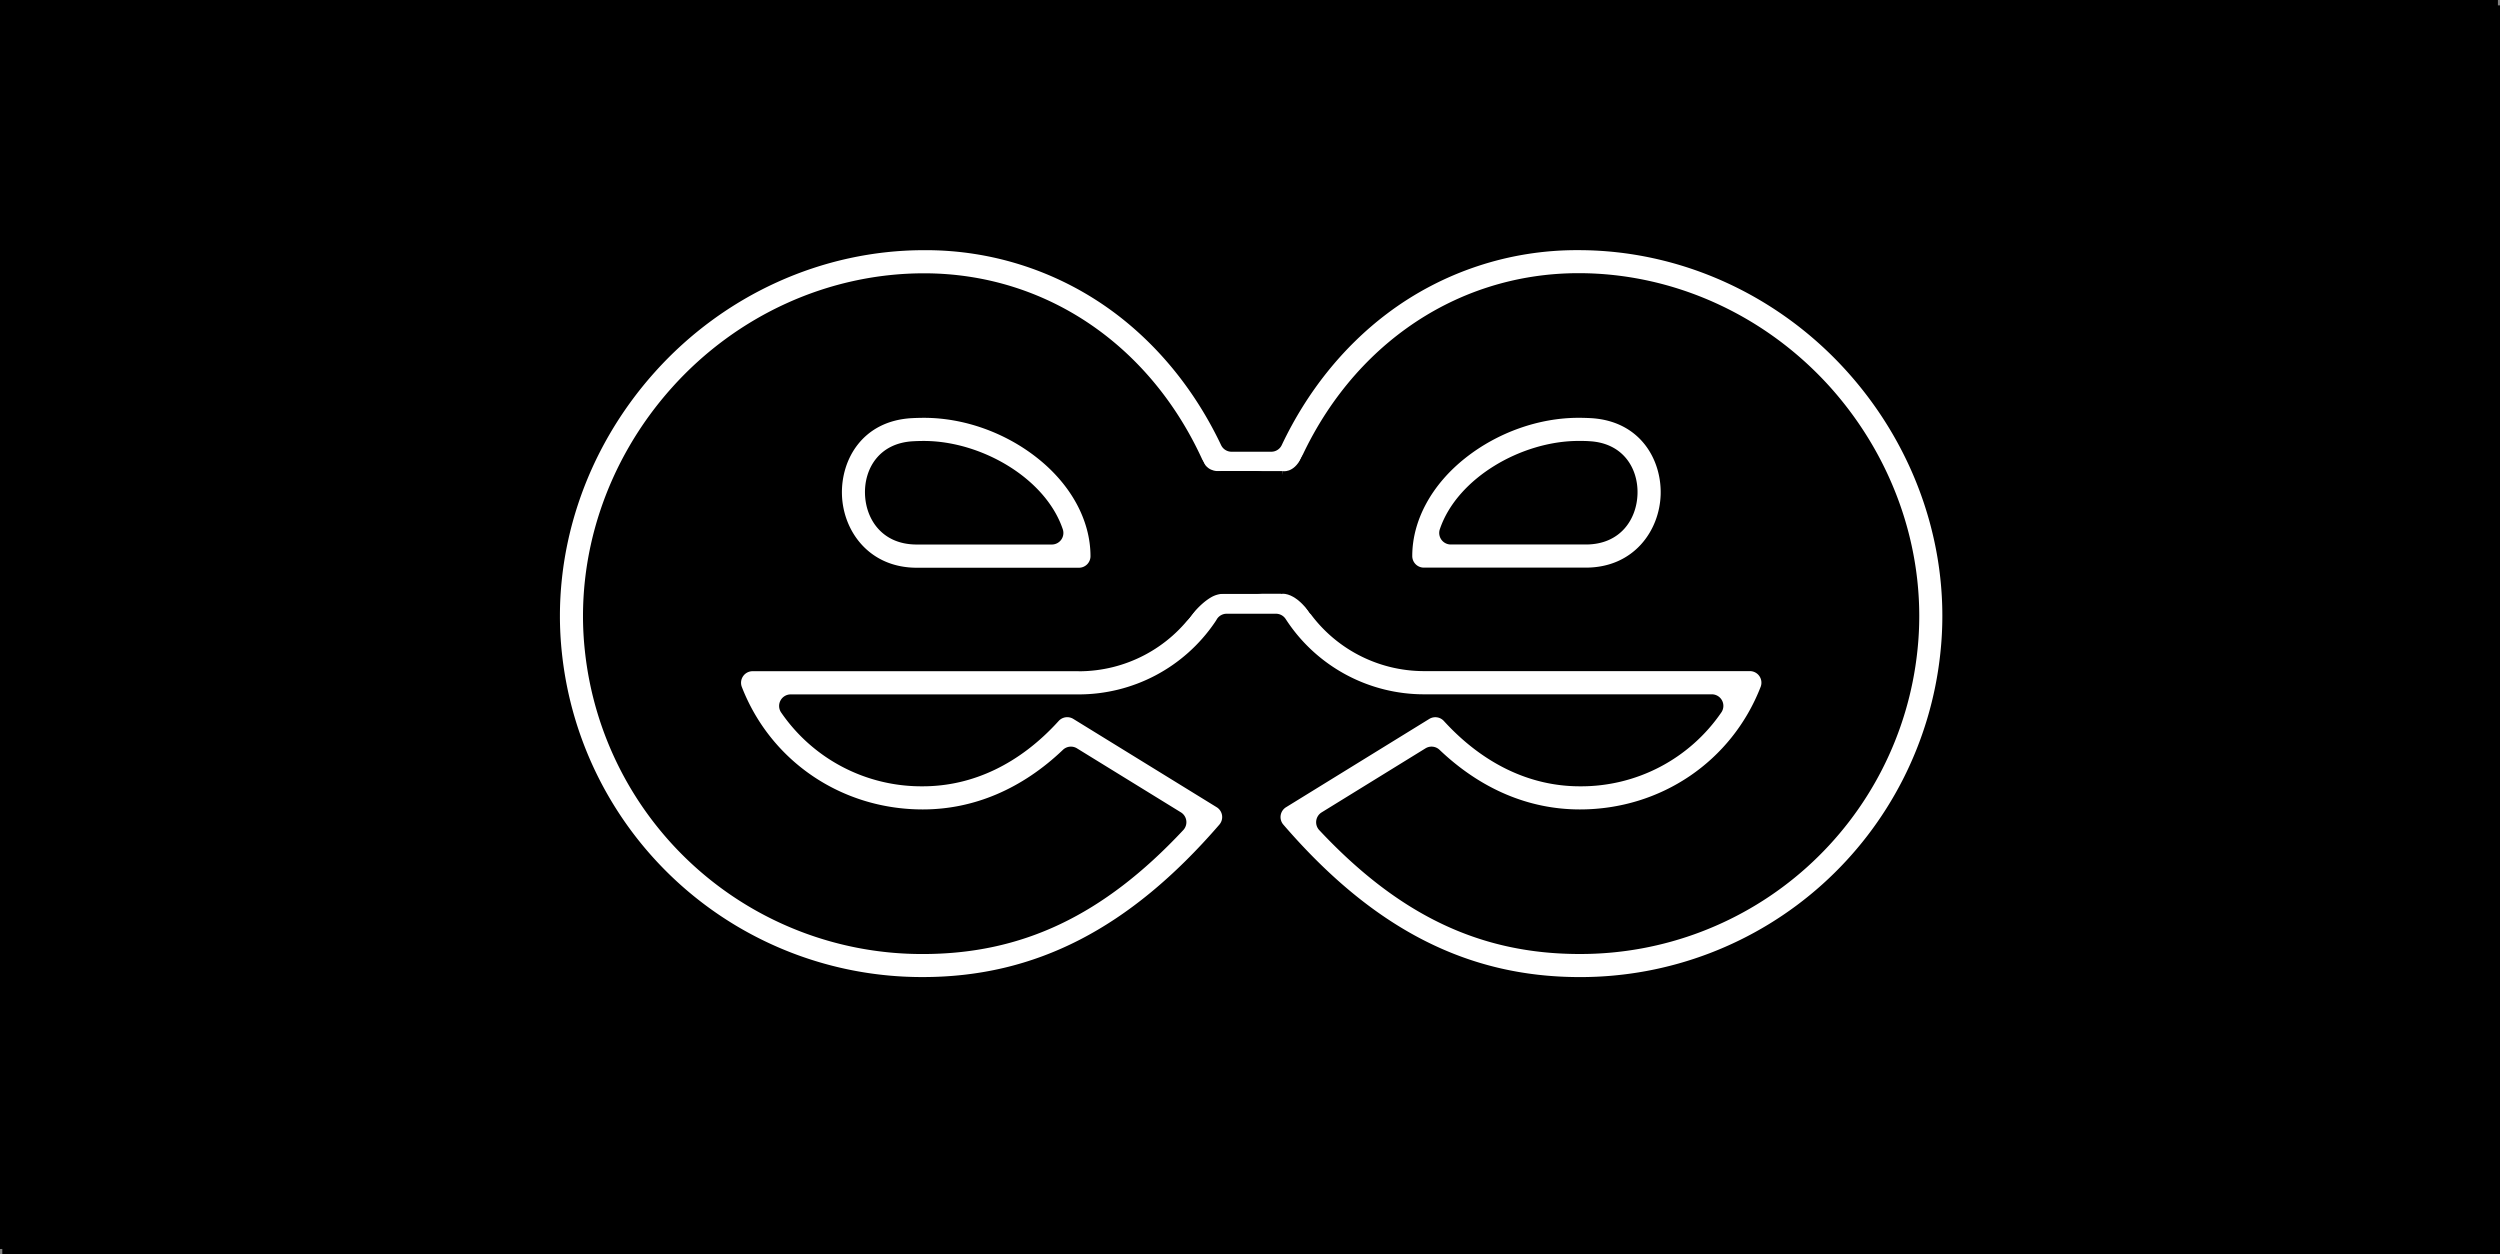<svg xmlns="http://www.w3.org/2000/svg" viewBox="0 0 1081 542.33"><rect x="0" y="0" width="1081" height="542.33" fill="#808080" stroke="none"/><defs><style>.cls-1{fill:#fff;}</style></defs><g id="Layer_2" data-name="Layer 2"><g id="Layer_1-2" data-name="Layer 1"><rect width="1080" height="540"/><path class="cls-1" d="M447.38,195.59c-13.94-11-31.73-17.25-48.81-17.25-1.76,0-3.54,0-5.29.14-21.35,1.16-30.63,17.9-30.22,33,.43,15.74,11.68,31.68,32.36,31.68h70.11a5,5,0,0,0,5-5h0C470.52,222.67,462.09,207.17,447.38,195.59Zm-52,37.53c-15,0-22.06-11-22.36-22-.29-10.72,6-21.9,20.77-22.7,1.57-.09,3.16-.13,4.74-.13,24.53,0,52.48,15.94,60,38.12a5,5,0,0,1-4.72,6.66Z"/><path class="cls-1" d="M797.78,158.44c-30-33.43-72.37-52.6-116.23-52.6a136.16,136.16,0,0,0-82.76,27.43c-19.13,14.45-34.7,33.94-45.55,56.83a5,5,0,0,1-4.53,2.9h-17.2a5,5,0,0,1-4.53-2.9c-10.86-22.89-26.45-42.38-45.59-56.82a136.27,136.27,0,0,0-82.82-27.43c-43.92,0-86.33,19.19-116.36,52.65-30.28,33.74-44.95,78.08-40.23,121.65a156.57,156.57,0,0,0,156,140c48.68,0,89.44-20.95,128.28-65.92h0a5,5,0,0,0-1.17-7.53l-62-38.18a5,5,0,0,0-6.31.88h0C440,327.93,419.61,337.7,398,337.7a73.55,73.55,0,0,1-61.31-32.06,5,5,0,0,1,4.18-7.74H465.43a71.2,71.2,0,0,0,58.8-31c.36-.53.71-1.05,1-1.59a5,5,0,0,1,4.17-2.24h21.33a4.94,4.94,0,0,1,4.17,2.25c.35.53.7,1.06,1.06,1.59a71.19,71.19,0,0,0,58.79,31H739.19a5,5,0,0,1,4.18,7.74,73.47,73.47,0,0,1-61.26,32.07c-21.58,0-41.9-9.77-58.79-28.25h0a5,5,0,0,0-6.31-.89l-61.93,38.18a5,5,0,0,0-1.16,7.52h0c38.81,45,79.54,65.92,128.19,65.92A156.49,156.49,0,0,0,838,280.14C842.73,236.54,828.07,192.18,797.78,158.44ZM465.43,287.9h-141a5,5,0,0,0-4.66,6.81h0c12.52,32.19,43.24,53,78.26,53,22.1,0,42.93-8.89,60.64-25.8a5,5,0,0,1,6-.64l45,27.71a5,5,0,0,1,1,7.66C476.06,393.58,440.9,410.19,398,410.19a146.59,146.59,0,0,1-146.1-131.11c-4.41-40.76,9.34-82.27,37.73-113.9,28.14-31.35,67.84-49.33,108.92-49.33,55,0,102.5,34.09,123.89,89a61.06,61.06,0,0,1-57,83.08Zm362.65-8.83a146.5,146.5,0,0,1-146,131.11c-42.85,0-78-16.61-112.63-53.56a5,5,0,0,1,1-7.66l44.94-27.71a5,5,0,0,1,6.06.64c17.69,16.91,38.5,25.8,60.59,25.8,35,0,65.68-20.8,78.19-53h0a5,5,0,0,0-4.66-6.81H614.8a61.07,61.07,0,0,1-57-83.07c21.37-54.89,68.81-89,123.79-89,41,0,80.67,18,108.79,49.28C818.74,196.75,832.49,238.29,828.08,279.07Z"/><path class="cls-1" d="M686.84,178.47c-1.76-.09-3.54-.14-5.29-.14-17.07,0-34.84,6.29-48.77,17.25-14.7,11.58-23.12,27.07-23.12,42.52h0a5,5,0,0,0,5,5h70.06c20.67,0,31.92-15.93,32.35-31.67C717.47,196.37,708.19,179.64,686.84,178.47Zm20.22,32.69c-.29,10.92-7.32,22-22.35,22H626.32a5,5,0,0,1-4.72-6.65c7.52-22.19,35.44-38.14,59.95-38.14,1.57,0,3.17.05,4.74.13C701.05,189.26,707.36,200.44,707.06,211.16Z"/><rect x="526.7" y="201.37" width="26.82" height="53.04"/><path d="M528.42,254.41a11.08,11.08,0,0,0-5.41,1.35c-2.35,1.3-5.68,3.85-9.53,8.85-6.1,7.91-13.11-7.53-15.72-14.18a11.59,11.59,0,0,1-.73-5.59l4.7-39.66c.3-2.47,23.15-3.81,25-3.81H542a11.5,11.5,0,0,1,11.51,11.5v30A11.51,11.51,0,0,1,542,254.41Z"/><path d="M526.7,201.37s-5.13.76-7.33-4-10.76,1.52-10.76,1.52l3.06,9.62,15-3.78Z"/><path d="M553.53,201.37s4.76,1.12,8.12-5.7,8,6.44,8,6.44l-.5,9.89v51h-3.62s-5.5-8.61-12-8.61S553.53,201.37,553.53,201.37Z"/><rect width="1080" height="540"/><path class="cls-1" d="M447.38,195.59c-13.94-11-31.73-17.25-48.81-17.25-1.76,0-3.54,0-5.29.14-21.35,1.16-30.63,17.9-30.22,33,.43,15.74,11.68,31.68,32.36,31.68h70.11a5,5,0,0,0,5-5h0C470.52,222.67,462.09,207.17,447.38,195.59Zm-52,37.53c-15,0-22.06-11-22.36-22-.29-10.72,6-21.9,20.77-22.7,1.57-.09,3.16-.13,4.74-.13,24.53,0,52.48,15.94,60,38.12a5,5,0,0,1-4.72,6.66Z"/><path class="cls-1" d="M797.78,158.44c-30-33.43-72.37-52.6-116.23-52.6a136.16,136.16,0,0,0-82.76,27.43c-19.13,14.45-34.7,33.94-45.55,56.83a5,5,0,0,1-4.53,2.9h-17.2a5,5,0,0,1-4.53-2.9c-10.86-22.89-26.45-42.38-45.59-56.82a136.27,136.27,0,0,0-82.82-27.43c-43.92,0-86.33,19.19-116.36,52.65-30.28,33.74-44.95,78.08-40.23,121.65a156.57,156.57,0,0,0,156,140c48.68,0,89.44-20.95,128.28-65.92h0a5,5,0,0,0-1.17-7.53l-62-38.18a5,5,0,0,0-6.31.88h0C440,327.93,419.61,337.7,398,337.7a73.55,73.55,0,0,1-61.31-32.06,5,5,0,0,1,4.18-7.74H465.43a71.2,71.2,0,0,0,58.8-31c.36-.53.71-1.05,1-1.59a5,5,0,0,1,4.17-2.24h21.33a4.94,4.94,0,0,1,4.17,2.25c.35.53.7,1.06,1.06,1.59a71.19,71.19,0,0,0,58.79,31H739.19a5,5,0,0,1,4.18,7.74,73.47,73.47,0,0,1-61.26,32.07c-21.58,0-41.9-9.77-58.79-28.25h0a5,5,0,0,0-6.31-.89l-61.93,38.18a5,5,0,0,0-1.16,7.52h0c38.81,45,79.54,65.92,128.19,65.92A156.49,156.49,0,0,0,838,280.14C842.73,236.54,828.07,192.18,797.78,158.44ZM465.43,287.9h-141a5,5,0,0,0-4.66,6.81h0c12.52,32.19,43.24,53,78.26,53,22.1,0,42.93-8.89,60.64-25.8a5,5,0,0,1,6-.64l45,27.71a5,5,0,0,1,1,7.66C476.06,393.58,440.9,410.19,398,410.19a146.59,146.59,0,0,1-146.1-131.11c-4.41-40.76,9.34-82.27,37.73-113.9,28.14-31.35,67.84-49.33,108.92-49.33,55,0,102.5,34.09,123.89,89a61.06,61.06,0,0,1-57,83.08Zm362.65-8.83a146.5,146.5,0,0,1-146,131.11c-42.85,0-78-16.61-112.63-53.56a5,5,0,0,1,1-7.66l44.94-27.71a5,5,0,0,1,6.06.64c17.69,16.91,38.5,25.8,60.59,25.8,35,0,65.68-20.8,78.19-53h0a5,5,0,0,0-4.66-6.81H614.8a61.07,61.07,0,0,1-57-83.07c21.37-54.89,68.81-89,123.79-89,41,0,80.67,18,108.79,49.28C818.74,196.75,832.49,238.29,828.08,279.07Z"/><path class="cls-1" d="M686.84,178.47c-1.76-.09-3.54-.14-5.29-.14-17.07,0-34.84,6.29-48.77,17.25-14.7,11.58-23.12,27.07-23.12,42.52h0a5,5,0,0,0,5,5h70.06c20.67,0,31.92-15.93,32.35-31.67C717.47,196.37,708.19,179.64,686.84,178.47Zm20.22,32.69c-.29,10.92-7.32,22-22.35,22H626.32a5,5,0,0,1-4.72-6.65c7.52-22.19,35.44-38.14,59.95-38.14,1.57,0,3.17.05,4.74.13C701.05,189.26,707.36,200.44,707.06,211.16Z"/><rect x="526.7" y="201.37" width="26.82" height="53.04"/><path d="M528.42,254.41a11.08,11.08,0,0,0-5.41,1.35c-2.35,1.3-5.68,3.85-9.53,8.85-6.1,7.91-13.11-7.53-15.72-14.18a11.59,11.59,0,0,1-.73-5.59l4.7-39.66c.3-2.47,23.15-3.81,25-3.81H542a11.5,11.5,0,0,1,11.51,11.5v30A11.51,11.51,0,0,1,542,254.41Z"/><path d="M526.7,201.37s-5.13.76-7.33-4-10.76,1.52-10.76,1.52l3.06,9.62,15-3.78Z"/><path d="M553.53,201.37s4.76,1.12,8.12-5.7,8,6.44,8,6.44l-.5,9.89v51h-3.62s-5.5-8.61-12-8.61S553.53,201.37,553.53,201.37Z"/><rect x="1" y="2.33" width="1080" height="540"/><path class="cls-1" d="M448.38,197.93c-13.94-11-31.73-17.26-48.81-17.26-1.76,0-3.54.05-5.29.14-21.35,1.17-30.63,17.91-30.22,33,.43,15.74,11.68,31.68,32.36,31.68h70.11a5,5,0,0,0,5-5h0C471.52,225,463.09,209.5,448.38,197.93Zm-52,37.52c-15,0-22.06-11-22.36-21.95-.29-10.72,6-21.9,20.77-22.7,1.57-.09,3.16-.13,4.74-.13,24.53,0,52.48,15.94,60,38.13a5,5,0,0,1-4.72,6.65Z"/><path class="cls-1" d="M798.78,160.77c-30-33.43-72.37-52.6-116.23-52.6a136.11,136.11,0,0,0-82.76,27.44c-19.13,14.44-34.7,33.93-45.55,56.82a5,5,0,0,1-4.53,2.9h-17.2a5,5,0,0,1-4.53-2.9c-10.86-22.89-26.45-42.38-45.59-56.82a136.34,136.34,0,0,0-82.82-27.43c-43.92,0-86.33,19.19-116.36,52.65-30.28,33.74-44.95,78.08-40.23,121.65a156.56,156.56,0,0,0,156,140c48.68,0,89.44-20.95,128.28-65.92h0a5,5,0,0,0-1.17-7.52l-62-38.19a5,5,0,0,0-6.31.89h0C441,330.26,420.61,340,399,340A73.53,73.53,0,0,1,337.71,308a5,5,0,0,1,4.18-7.74H466.43a71.2,71.2,0,0,0,58.8-31.05c.36-.52.71-1.05,1-1.58a5,5,0,0,1,4.17-2.25h21.33a5,5,0,0,1,4.17,2.25c.35.53.7,1.06,1.06,1.59a71.2,71.2,0,0,0,58.79,31H740.19a5,5,0,0,1,4.18,7.74A73.49,73.49,0,0,1,683.11,340c-21.58,0-41.9-9.77-58.79-28.25h0a5,5,0,0,0-6.31-.88l-61.93,38.18a5,5,0,0,0-1.16,7.52h0c38.81,45,79.54,65.92,128.19,65.92A156.49,156.49,0,0,0,839,282.48C843.73,238.88,829.07,194.52,798.78,160.77ZM466.43,290.23h-141a5,5,0,0,0-4.66,6.81h0C333.28,329.23,364,350,399,350c22.1,0,42.93-8.89,60.64-25.8a5,5,0,0,1,6-.64l45,27.71a5,5,0,0,1,1,7.67C477.06,395.92,441.9,412.52,399,412.52a146.59,146.59,0,0,1-146.1-131.11c-4.41-40.75,9.34-82.27,37.73-113.9,28.14-31.35,67.84-49.33,108.92-49.33,55,0,102.5,34.09,123.89,89a61.06,61.06,0,0,1-57,83.08Zm362.65-8.82a146.5,146.5,0,0,1-146,131.1c-42.85,0-78-16.61-112.63-53.56a5,5,0,0,1,1-7.66l44.94-27.71a5,5,0,0,1,6.06.64C640.21,341.13,661,350,683.11,350c35,0,65.68-20.8,78.19-53h0a5,5,0,0,0-4.66-6.81H615.8a61.07,61.07,0,0,1-57-83.07c21.37-54.89,68.81-89,123.79-89,41,0,80.67,18,108.79,49.28C819.74,199.08,833.49,240.62,829.08,281.41Z"/><path class="cls-1" d="M687.84,180.8c-1.76-.09-3.54-.14-5.29-.14-17.07,0-34.84,6.29-48.77,17.26-14.7,11.57-23.12,27.07-23.12,42.52h0a5,5,0,0,0,5,5h70.06c20.67,0,31.92-15.94,32.35-31.68C718.47,198.71,709.19,182,687.84,180.8Zm20.22,32.69c-.29,10.93-7.32,21.95-22.35,21.95H627.32a5,5,0,0,1-4.72-6.65c7.52-22.19,35.44-38.13,59.95-38.13,1.57,0,3.17,0,4.74.12C702.05,191.59,708.36,202.77,708.06,213.49Z"/><rect x="527.7" y="203.7" width="26.82" height="53.04"/><path d="M529.42,256.74a11.19,11.19,0,0,0-5.41,1.35c-2.35,1.3-5.68,3.85-9.53,8.86-6.1,7.91-13.11-7.54-15.72-14.19a11.55,11.55,0,0,1-.73-5.58l4.7-39.67c.3-2.47,23.15-3.81,25-3.81H543a11.51,11.51,0,0,1,11.51,11.51v30A11.5,11.5,0,0,1,543,256.74Z"/><path d="M527.7,203.7s-5.13.76-7.33-3.94-10.76,1.52-10.76,1.52l3.06,9.61,15-3.78Z"/><path d="M554.53,203.7s4.76,1.12,8.12-5.7,8,6.44,8,6.44l-.5,9.89v51h-3.62s-5.5-8.61-12-8.61S554.53,203.7,554.53,203.7Z"/></g></g></svg>